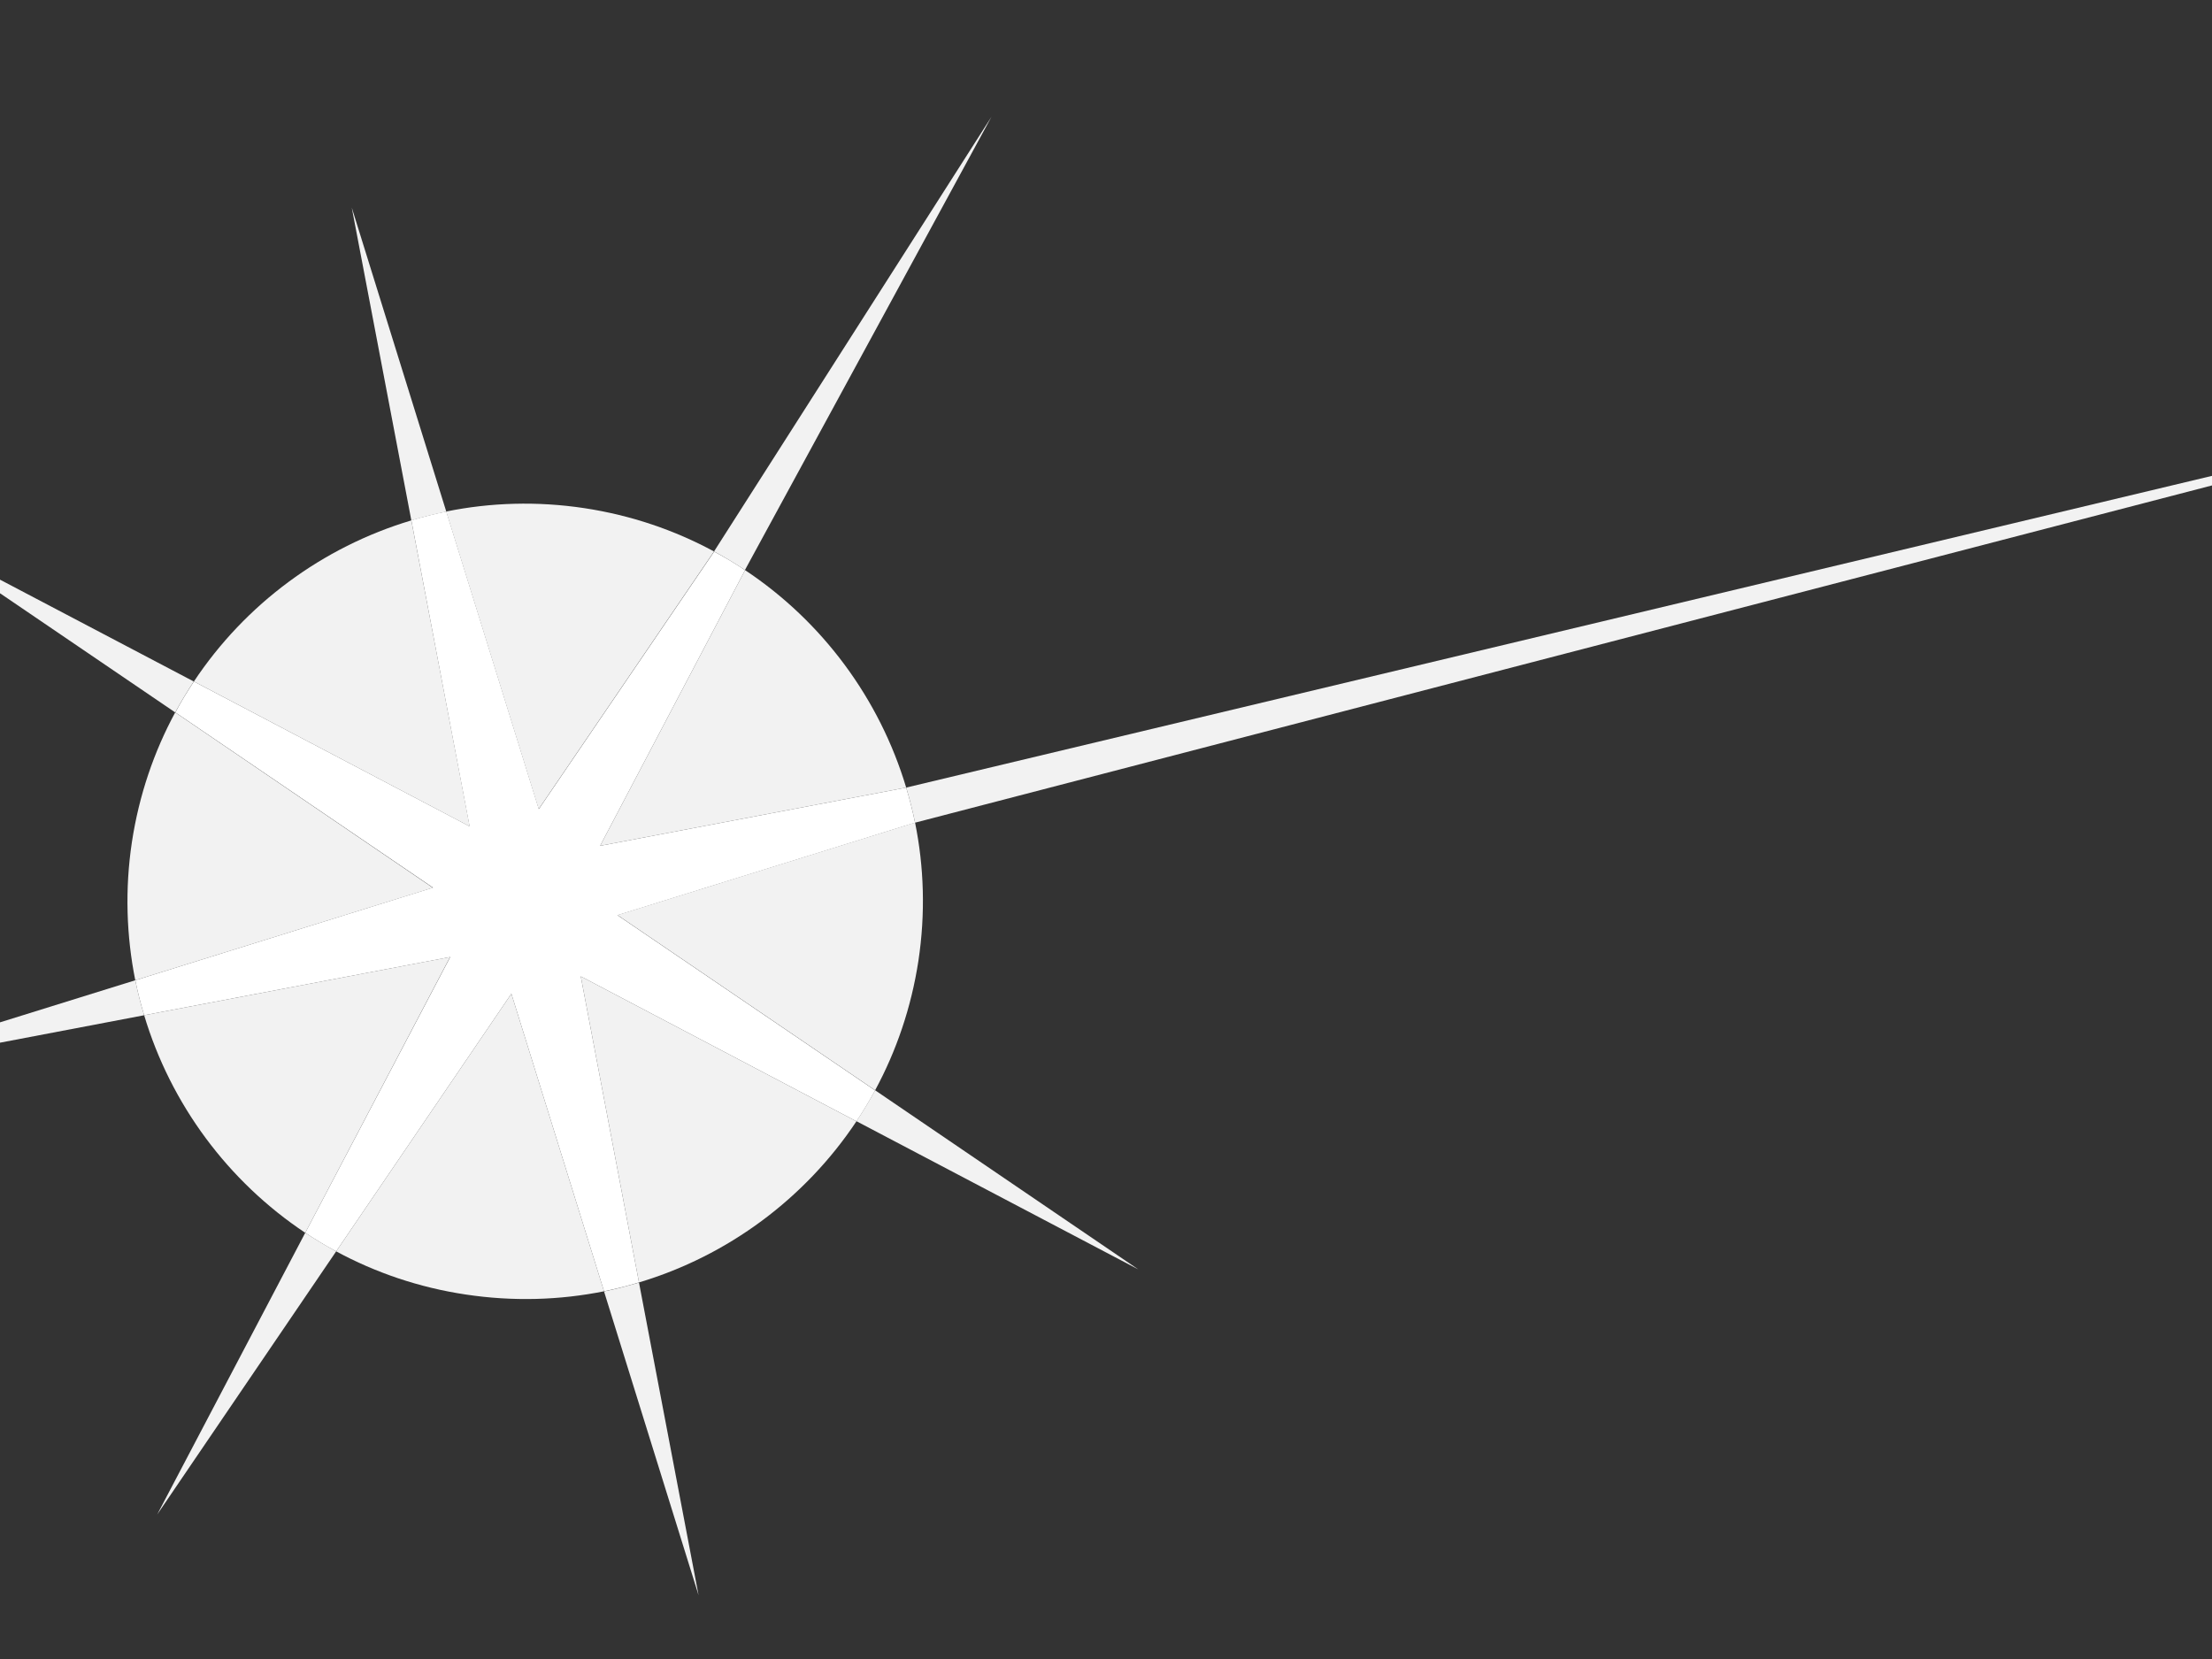 <?xml version="1.0" encoding="utf-8"?>
<!-- Generator: Adobe Illustrator 19.1.0, SVG Export Plug-In . SVG Version: 6.00 Build 0)  -->
<svg version="1.1" id="Layer_1" xmlns="http://www.w3.org/2000/svg" xmlns:xlink="http://www.w3.org/1999/xlink" x="0px" y="0px"
	 viewBox="343 -256.8 1645 1233.8" style="enable-background:new 343 -256.8 1645 1233.8;" xml:space="preserve">
<rect x="343" y="-256.8" width="1645" height="1233.8" fill="#333333" stroke="none"/>
<style type="text/css">
	.st0{fill:#F2F2F2;}
	.st1{fill:#FFFFFF;}
	.st2{display:none;}
	.st3{display:inline;}
	.st4{opacity:0.83;}
	.st5{fill:#808080;}
	.st6{fill:none;}
</style>
<g id="Player_Elements">
</g>
<g id="Inside_Player_Content">
	<path class="st0" d="M604.6-102.4l44.3,232.6c8.5-2.5,17.2-4.7,26-6.5L604.6-102.4z"/>
	<path class="st0" d="M1189.5,687.2L993.8,554c-4.3,7.9-8.9,15.6-13.9,23L1189.5,687.2z"/>
	<path class="st0" d="M1080.3-169.9L874,153.3c7.9,4.2,15.6,8.9,23,13.8L1080.3-169.9z"/>
	<path class="st0" d="M2321.4,17.5L1016.9,328.9c2.6,8.6,4.8,17.2,6.6,26.1L2321.4,17.5z"/>
	<path class="st0" d="M862.5,929.5L818.2,697c-8.5,2.5-17.2,4.8-26,6.6L862.5,929.5z"/>
	<path class="st0" d="M459.9,869.5L593,673.8c-7.9-4.3-15.6-8.9-23-13.8L459.9,869.5z"/>
	<path class="st0" d="M277.6,139.9L473.3,273c4.3-7.9,8.9-15.6,13.8-23L277.6,139.9z"/>
	<path class="st0" d="M217.6,542.5l232.6-44.3c-2.6-8.5-4.8-17.2-6.6-26L217.6,542.5z"/>
	<path class="st0" d="M874,153.3c-29.2-15.8-61.6-26.9-96.4-32.2c-35.2-5.3-69.8-4.2-102.8,2.5l68.8,221.3L874,153.3z"/>
	<path class="st0" d="M450.2,498.2C470,564.3,512.5,621.7,570,660l107.7-205.1L450.2,498.2z"/>
	<path class="st0" d="M593,673.8c29.2,15.8,61.6,26.9,96.4,32.1c35.2,5.3,69.8,4.2,102.8-2.4l-68.9-221.3L593,673.8z"/>
	<path class="st0" d="M979.9,577.1l-205-107.8l43.3,227.6C884.3,677.1,941.7,634.5,979.9,577.1z"/>
	<path class="st0" d="M993.8,554c15.8-29.2,26.9-61.6,32.2-96.3c5.3-35.2,4.2-69.8-2.5-102.8l-221.3,68.8L993.8,554z"/>
	<path class="st0" d="M473.3,273c-15.8,29.2-26.9,61.6-32.2,96.4c-5.3,35.2-4.1,69.8,2.5,102.8l221.3-68.8L473.3,273z"/>
	<path class="st0" d="M1016.9,328.9c-19.8-66.1-62.3-123.5-119.8-161.7l-107.8,205L1016.9,328.9z"/>
	<path class="st0" d="M648.9,130.2C582.8,150,525.4,192.5,487.2,250l205.1,107.8L648.9,130.2z"/>
	<path class="st1" d="M979.9,577.1c5-7.4,9.6-15.1,13.9-23L802.2,423.8l221.3-68.8c-1.8-8.8-4-17.5-6.6-26.1l-227.6,43.3l107.8-205
		c-7.4-5-15.1-9.6-23-13.8L743.7,344.9l-68.8-221.3c-8.8,1.8-17.5,4-26,6.5l43.3,227.6L487.2,250c-4.9,7.4-9.6,15.1-13.8,23
		L665,403.3l-221.4,68.9c1.8,8.8,4,17.5,6.6,26l227.6-43.3L570,660c7.4,4.9,15.1,9.6,23,13.8l130.3-191.6l68.9,221.3
		c8.8-1.8,17.5-4,26-6.6l-43.3-227.6L979.9,577.1z"/>
</g>
<g id="Elements" class="st2">
	<g class="st3">
		<g>
			<g>
				<polygon class="st5" points="1100,350.1 1100,295.6 1165.6,322.9 1231,350.1 1165.5,377.4 1100,404.6 				"/>
			</g>
		</g>
	</g>
</g>
<rect x="348.9" y="-115.6" class="st6" width="1631.6" height="863.7"/>
<rect x="347" y="-250.8" class="st6" width="1641.5" height="64.3"/>
<rect x="343" y="-256" class="st6" width="1645" height="1233"/>
<rect x="343" y="-256" class="st6" width="1645" height="1233"/>
<rect x="343" y="-256" class="st6" width="1645" height="1233"/>
<rect x="346" y="-252" class="st6" width="1642" height="1226"/>
<rect x="346" y="-252" class="st6" width="1642" height="1226"/>
<rect x="346" y="-252" class="st6" width="1642" height="1226"/>
<rect x="343" y="-256" class="st6" width="1645" height="1233"/>
<rect x="343" y="-256" class="st6" width="1645" height="1233"/>
<rect x="343" y="-256" class="st6" width="1645" height="1233"/>
<rect x="343" y="-256" class="st6" width="1645" height="1233"/>
<rect x="343" y="-256" class="st6" width="1645" height="1233"/>
<rect x="346" y="-252" class="st6" width="1642" height="1226"/>
<rect x="346" y="-252" class="st6" width="1642" height="1226"/>
<rect x="343" y="-256" class="st6" width="1645" height="1233"/>
</svg>
